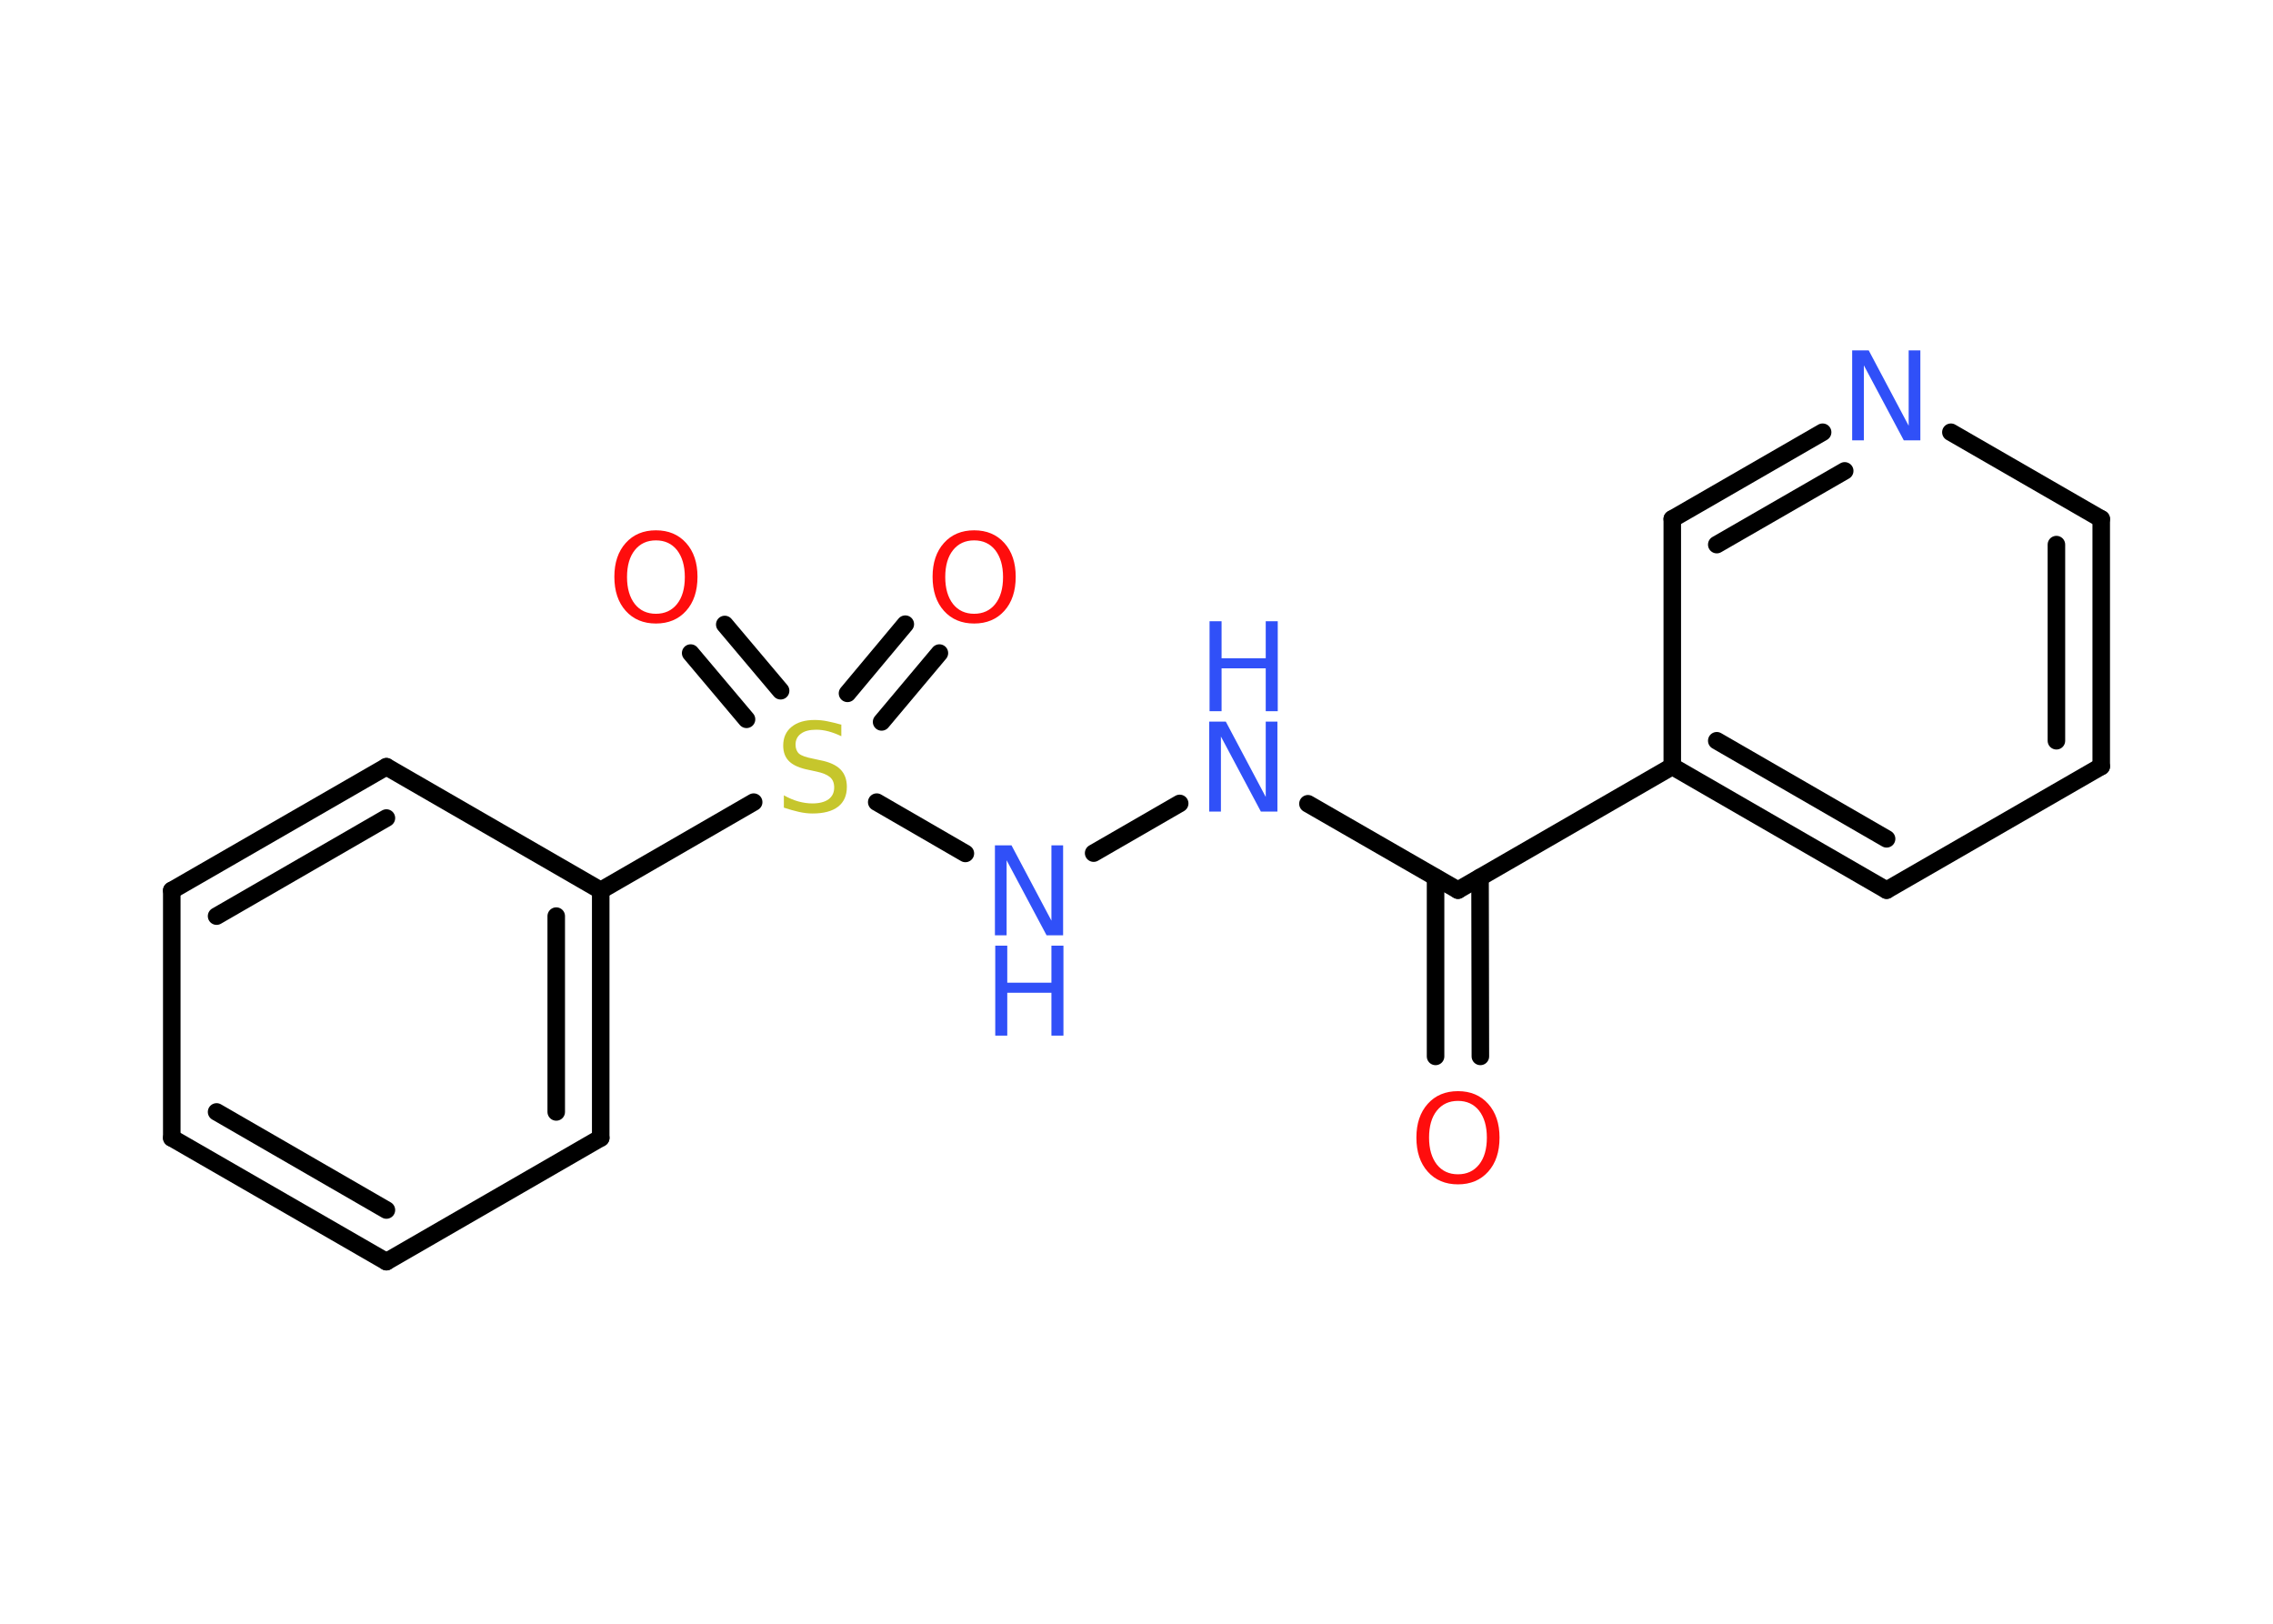 <?xml version='1.0' encoding='UTF-8'?>
<!DOCTYPE svg PUBLIC "-//W3C//DTD SVG 1.1//EN" "http://www.w3.org/Graphics/SVG/1.1/DTD/svg11.dtd">
<svg version='1.2' xmlns='http://www.w3.org/2000/svg' xmlns:xlink='http://www.w3.org/1999/xlink' width='70.0mm' height='50.0mm' viewBox='0 0 70.0 50.0'>
  <desc>Generated by the Chemistry Development Kit (http://github.com/cdk)</desc>
  <g stroke-linecap='round' stroke-linejoin='round' stroke='#000000' stroke-width='.54' fill='#3050F8'>
    <rect x='.0' y='.0' width='70.0' height='50.0' fill='#FFFFFF' stroke='none'/>
    <g id='mol1' class='mol'>
      <g id='mol1bnd1' class='bond'>
        <line x1='44.21' y1='32.53' x2='44.21' y2='27.02'/>
        <line x1='45.59' y1='32.53' x2='45.58' y2='27.02'/>
      </g>
      <line id='mol1bnd2' class='bond' x1='44.9' y1='27.41' x2='40.28' y2='24.75'/>
      <line id='mol1bnd3' class='bond' x1='36.33' y1='24.74' x2='33.68' y2='26.27'/>
      <line id='mol1bnd4' class='bond' x1='29.73' y1='26.28' x2='27.0' y2='24.7'/>
      <g id='mol1bnd5' class='bond'>
        <line x1='26.1' y1='21.35' x2='27.88' y2='19.22'/>
        <line x1='27.15' y1='22.23' x2='28.93' y2='20.11'/>
      </g>
      <g id='mol1bnd6' class='bond'>
        <line x1='22.99' y1='22.15' x2='21.27' y2='20.11'/>
        <line x1='24.04' y1='21.27' x2='22.32' y2='19.23'/>
      </g>
      <line id='mol1bnd7' class='bond' x1='23.21' y1='24.7' x2='18.5' y2='27.42'/>
      <g id='mol1bnd8' class='bond'>
        <line x1='18.5' y1='35.04' x2='18.5' y2='27.42'/>
        <line x1='17.13' y1='34.24' x2='17.13' y2='28.21'/>
      </g>
      <line id='mol1bnd9' class='bond' x1='18.5' y1='35.04' x2='11.9' y2='38.85'/>
      <g id='mol1bnd10' class='bond'>
        <line x1='5.29' y1='35.04' x2='11.9' y2='38.85'/>
        <line x1='6.67' y1='34.24' x2='11.9' y2='37.26'/>
      </g>
      <line id='mol1bnd11' class='bond' x1='5.29' y1='35.04' x2='5.29' y2='27.42'/>
      <g id='mol1bnd12' class='bond'>
        <line x1='11.9' y1='23.61' x2='5.29' y2='27.42'/>
        <line x1='11.9' y1='25.19' x2='6.67' y2='28.21'/>
      </g>
      <line id='mol1bnd13' class='bond' x1='18.5' y1='27.42' x2='11.9' y2='23.61'/>
      <line id='mol1bnd14' class='bond' x1='44.9' y1='27.41' x2='51.5' y2='23.6'/>
      <g id='mol1bnd15' class='bond'>
        <line x1='51.5' y1='23.6' x2='58.1' y2='27.41'/>
        <line x1='52.87' y1='22.81' x2='58.1' y2='25.83'/>
      </g>
      <line id='mol1bnd16' class='bond' x1='58.1' y1='27.41' x2='64.71' y2='23.6'/>
      <g id='mol1bnd17' class='bond'>
        <line x1='64.71' y1='23.6' x2='64.71' y2='15.98'/>
        <line x1='63.33' y1='22.81' x2='63.33' y2='16.77'/>
      </g>
      <line id='mol1bnd18' class='bond' x1='64.71' y1='15.98' x2='60.08' y2='13.31'/>
      <g id='mol1bnd19' class='bond'>
        <line x1='56.13' y1='13.31' x2='51.5' y2='15.98'/>
        <line x1='56.81' y1='14.5' x2='52.87' y2='16.77'/>
      </g>
      <line id='mol1bnd20' class='bond' x1='51.5' y1='23.6' x2='51.5' y2='15.98'/>
      <path id='mol1atm1' class='atom' d='M44.9 33.9q-.41 .0 -.65 .3q-.24 .3 -.24 .83q.0 .52 .24 .83q.24 .3 .65 .3q.41 .0 .65 -.3q.24 -.3 .24 -.83q.0 -.52 -.24 -.83q-.24 -.3 -.65 -.3zM44.9 33.6q.58 .0 .93 .39q.35 .39 .35 1.04q.0 .66 -.35 1.05q-.35 .39 -.93 .39q-.58 .0 -.93 -.39q-.35 -.39 -.35 -1.05q.0 -.65 .35 -1.04q.35 -.39 .93 -.39z' stroke='none' fill='#FF0D0D'/>
      <g id='mol1atm3' class='atom'>
        <path d='M37.25 22.22h.5l1.23 2.32v-2.32h.36v2.77h-.51l-1.23 -2.31v2.31h-.36v-2.77z' stroke='none'/>
        <path d='M37.25 19.13h.37v1.14h1.36v-1.14h.37v2.77h-.37v-1.32h-1.36v1.32h-.37v-2.77z' stroke='none'/>
      </g>
      <g id='mol1atm4' class='atom'>
        <path d='M30.65 26.03h.5l1.23 2.32v-2.32h.36v2.77h-.51l-1.23 -2.31v2.31h-.36v-2.77z' stroke='none'/>
        <path d='M30.65 29.12h.37v1.14h1.36v-1.14h.37v2.77h-.37v-1.32h-1.36v1.32h-.37v-2.77z' stroke='none'/>
      </g>
      <path id='mol1atm5' class='atom' d='M25.91 22.31v.36q-.21 -.1 -.4 -.15q-.19 -.05 -.37 -.05q-.31 .0 -.47 .12q-.17 .12 -.17 .34q.0 .18 .11 .28q.11 .09 .42 .15l.23 .05q.42 .08 .62 .28q.2 .2 .2 .54q.0 .4 -.27 .61q-.27 .21 -.79 .21q-.2 .0 -.42 -.05q-.22 -.05 -.46 -.13v-.38q.23 .13 .45 .19q.22 .06 .43 .06q.32 .0 .5 -.13q.17 -.13 .17 -.36q.0 -.21 -.13 -.32q-.13 -.11 -.41 -.17l-.23 -.05q-.42 -.08 -.61 -.26q-.19 -.18 -.19 -.49q.0 -.37 .26 -.58q.26 -.21 .71 -.21q.19 .0 .39 .04q.2 .04 .41 .1z' stroke='none' fill='#C6C62C'/>
      <path id='mol1atm6' class='atom' d='M30.0 16.64q-.41 .0 -.65 .3q-.24 .3 -.24 .83q.0 .52 .24 .83q.24 .3 .65 .3q.41 .0 .65 -.3q.24 -.3 .24 -.83q.0 -.52 -.24 -.83q-.24 -.3 -.65 -.3zM30.0 16.33q.58 .0 .93 .39q.35 .39 .35 1.04q.0 .66 -.35 1.05q-.35 .39 -.93 .39q-.58 .0 -.93 -.39q-.35 -.39 -.35 -1.05q.0 -.65 .35 -1.04q.35 -.39 .93 -.39z' stroke='none' fill='#FF0D0D'/>
      <path id='mol1atm7' class='atom' d='M20.2 16.64q-.41 .0 -.65 .3q-.24 .3 -.24 .83q.0 .52 .24 .83q.24 .3 .65 .3q.41 .0 .65 -.3q.24 -.3 .24 -.83q.0 -.52 -.24 -.83q-.24 -.3 -.65 -.3zM20.2 16.33q.58 .0 .93 .39q.35 .39 .35 1.04q.0 .66 -.35 1.05q-.35 .39 -.93 .39q-.58 .0 -.93 -.39q-.35 -.39 -.35 -1.05q.0 -.65 .35 -1.04q.35 -.39 .93 -.39z' stroke='none' fill='#FF0D0D'/>
      <path id='mol1atm18' class='atom' d='M57.05 10.79h.5l1.23 2.32v-2.32h.36v2.77h-.51l-1.23 -2.31v2.31h-.36v-2.77z' stroke='none'/>
    </g>
  </g>
</svg>
